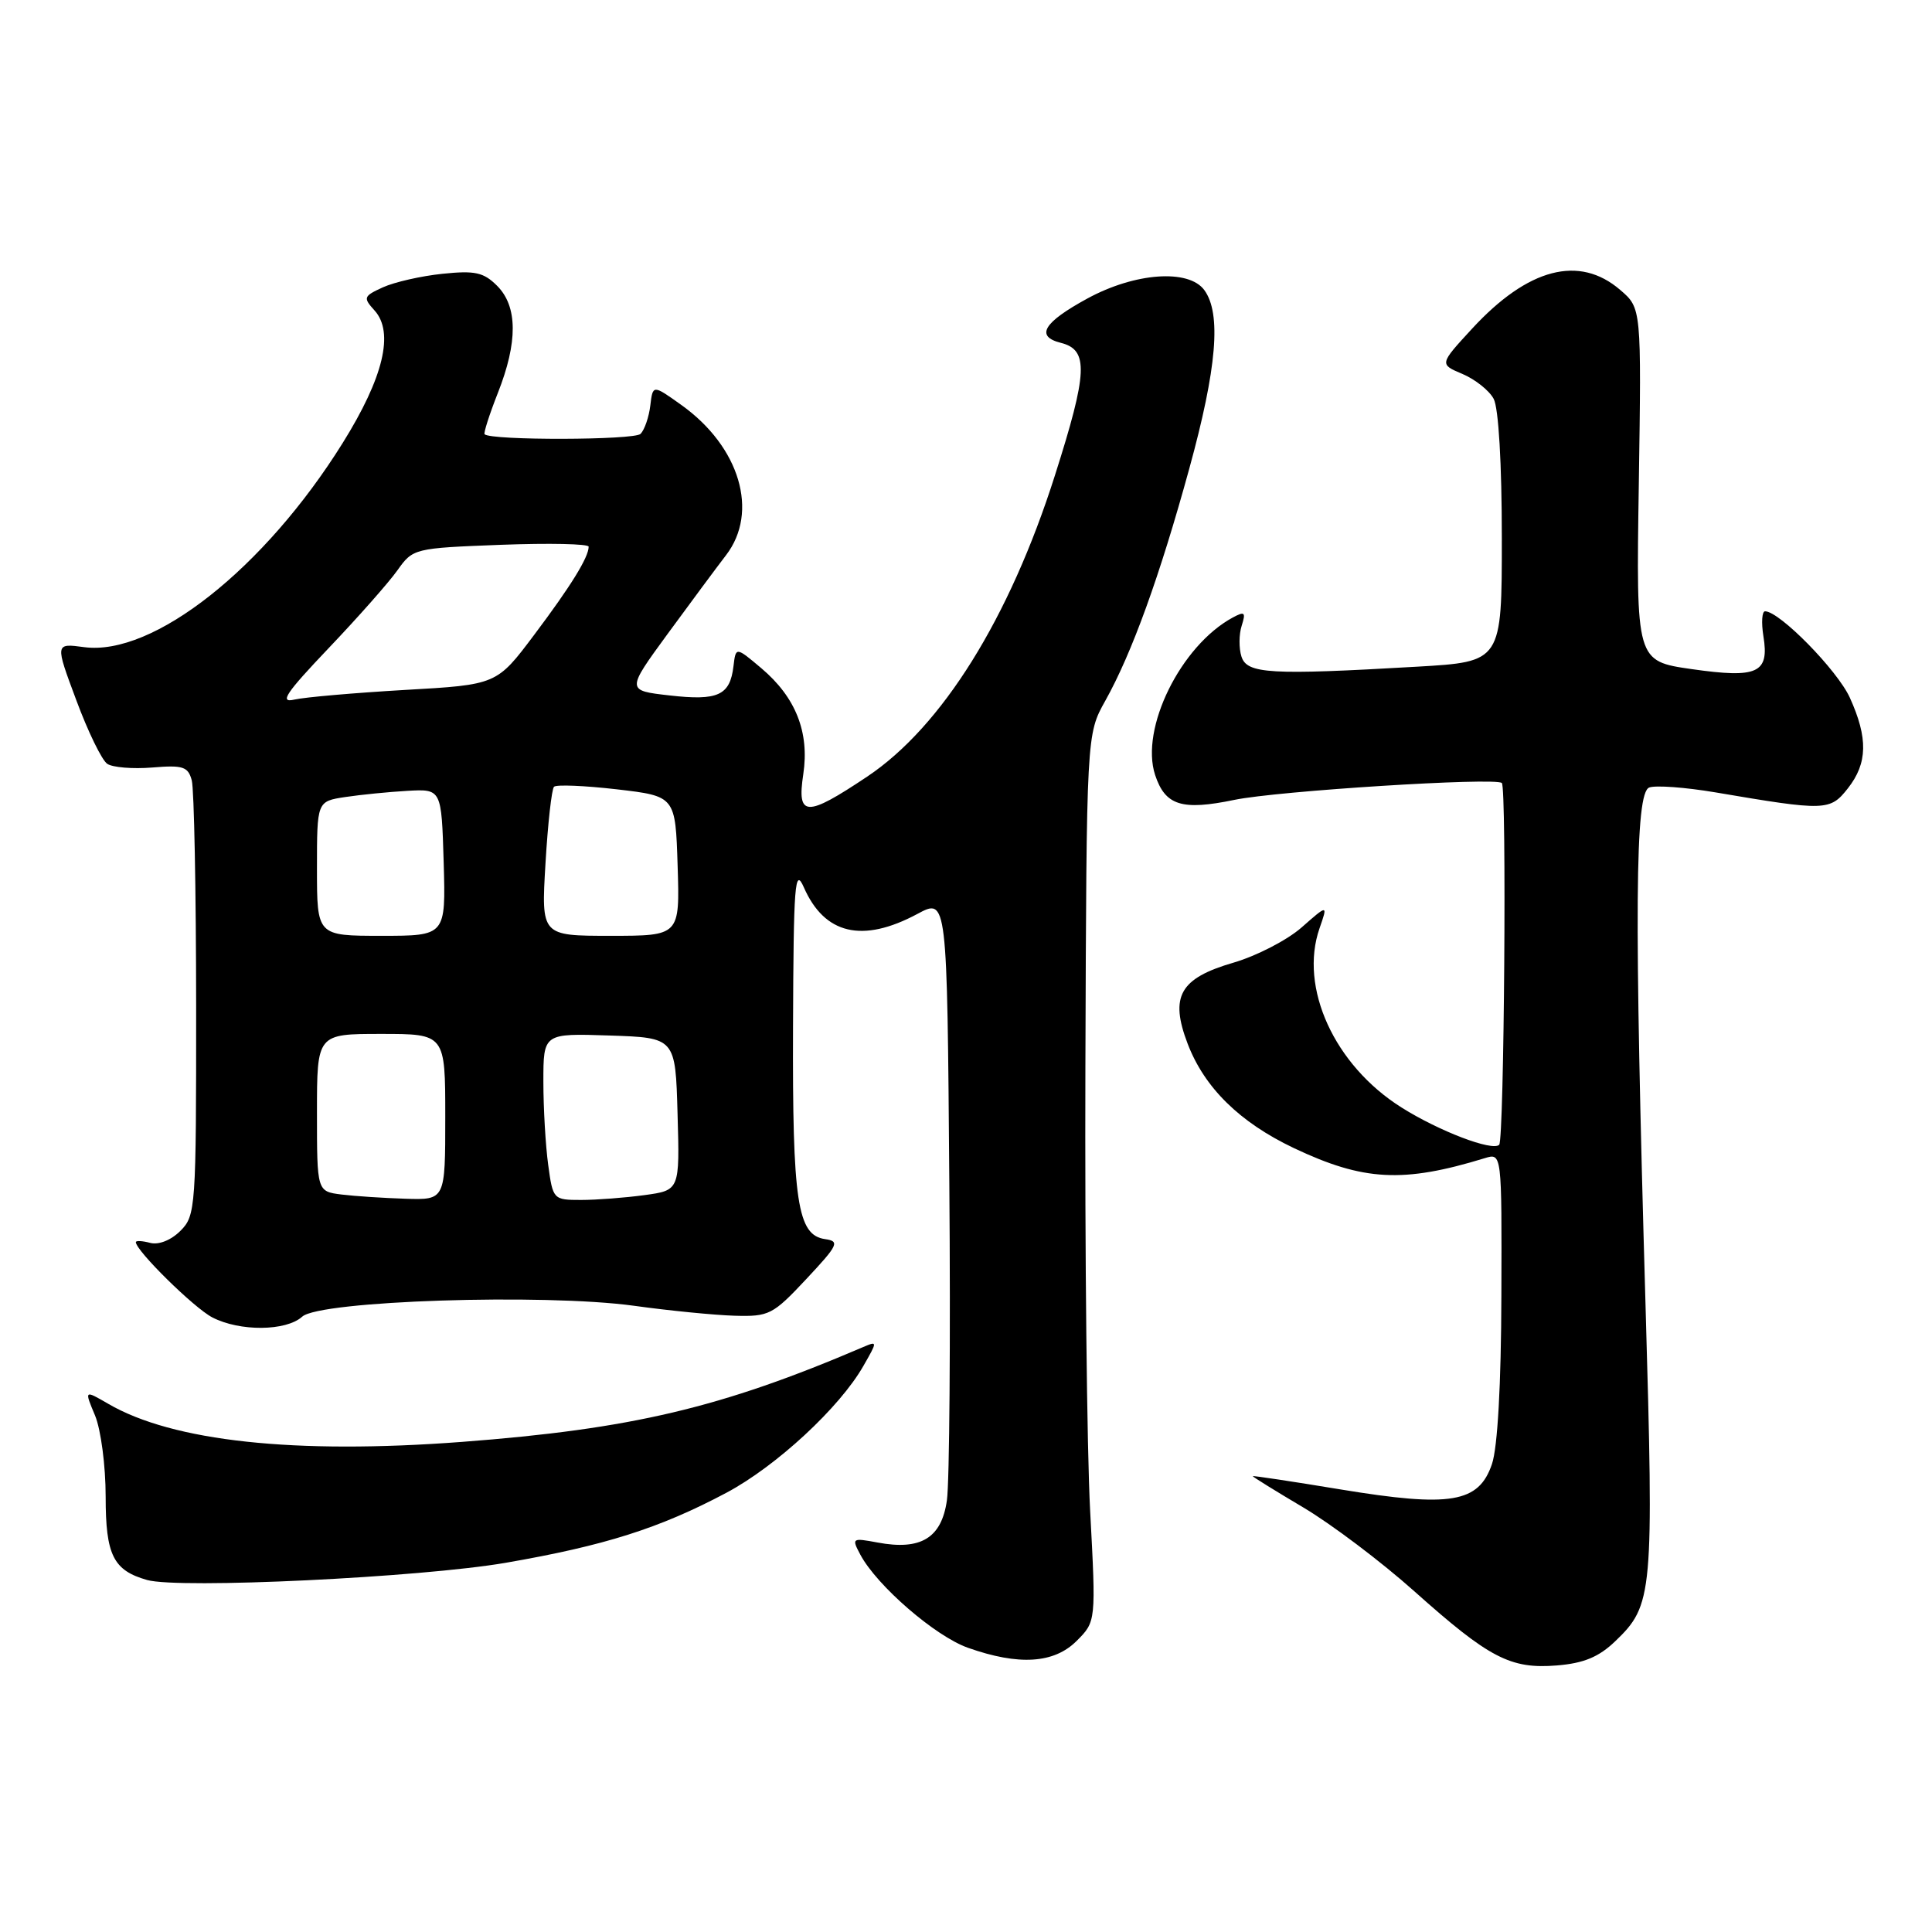 <?xml version="1.0" encoding="UTF-8" standalone="no"?>
<!DOCTYPE svg PUBLIC "-//W3C//DTD SVG 1.1//EN" "http://www.w3.org/Graphics/SVG/1.1/DTD/svg11.dtd" >
<svg xmlns="http://www.w3.org/2000/svg" xmlns:xlink="http://www.w3.org/1999/xlink" version="1.1" viewBox="0 0 256 256">
 <g >
 <path fill="currentColor"
d=" M 214.02 217.48 C 219.03 212.68 219.15 211.30 218.04 172.89 C 216.53 120.54 216.64 105.08 218.53 104.35 C 219.37 104.03 223.30 104.32 227.28 104.99 C 241.93 107.48 242.49 107.46 244.86 104.45 C 247.47 101.13 247.54 97.79 245.11 92.44 C 243.46 88.81 235.80 81.00 233.88 81.00 C 233.47 81.00 233.37 82.48 233.66 84.30 C 234.46 89.20 232.90 89.91 224.15 88.66 C 216.79 87.60 216.79 87.60 217.15 64.22 C 217.50 40.83 217.50 40.83 214.69 38.42 C 209.26 33.74 202.46 35.52 195.06 43.55 C 190.72 48.26 190.72 48.26 193.78 49.55 C 195.46 50.26 197.33 51.74 197.92 52.85 C 198.57 54.06 199.00 61.45 199.00 71.28 C 199.00 87.69 199.00 87.69 187.75 88.34 C 168.27 89.47 165.23 89.29 164.50 87.00 C 164.15 85.90 164.16 84.06 164.53 82.91 C 165.10 81.12 164.93 80.97 163.34 81.83 C 156.45 85.56 151.04 96.55 153.06 102.69 C 154.40 106.74 156.60 107.43 163.55 105.99 C 169.26 104.80 198.11 102.98 199.00 103.75 C 199.66 104.32 199.31 151.02 198.65 151.69 C 197.75 152.58 190.68 149.88 185.71 146.75 C 176.81 141.15 172.11 130.86 174.85 122.99 C 175.95 119.83 175.95 119.83 172.47 122.89 C 170.56 124.57 166.49 126.67 163.43 127.56 C 156.33 129.63 154.97 132.02 157.37 138.30 C 159.60 144.13 164.26 148.71 171.43 152.12 C 180.67 156.50 185.93 156.78 196.75 153.46 C 199.00 152.77 199.00 152.77 198.94 171.63 C 198.91 183.48 198.44 191.80 197.69 194.00 C 195.94 199.14 192.23 199.76 177.65 197.36 C 171.24 196.30 166.00 195.51 166.00 195.60 C 166.00 195.70 169.04 197.58 172.75 199.78 C 176.46 201.99 183.05 206.96 187.39 210.84 C 197.34 219.72 200.14 221.18 206.30 220.68 C 209.86 220.39 211.85 219.56 214.02 217.48 Z  M 142.66 217.43 C 145.23 214.86 145.23 214.86 144.45 200.18 C 144.02 192.11 143.74 165.66 143.82 141.40 C 143.97 97.30 143.97 97.30 146.45 92.87 C 149.99 86.54 153.67 76.36 157.59 62.08 C 161.25 48.76 161.85 41.55 159.58 38.44 C 157.51 35.61 150.39 36.12 144.09 39.55 C 138.25 42.73 137.15 44.57 140.57 45.43 C 144.27 46.36 144.14 49.32 139.78 63.00 C 133.75 81.96 124.81 96.29 114.90 102.91 C 106.79 108.33 105.58 108.28 106.44 102.58 C 107.27 97.02 105.44 92.40 100.89 88.55 C 97.50 85.69 97.50 85.69 97.19 88.27 C 96.73 92.15 95.14 92.88 88.74 92.15 C 82.98 91.50 82.98 91.50 88.46 84.00 C 91.48 79.88 94.96 75.18 96.20 73.57 C 100.60 67.84 98.03 59.19 90.28 53.66 C 86.50 50.96 86.50 50.96 86.17 53.73 C 85.99 55.25 85.41 56.94 84.88 57.49 C 84.06 58.33 65.06 58.38 64.21 57.54 C 64.06 57.39 64.84 54.93 65.96 52.09 C 68.63 45.34 68.60 40.60 65.87 37.87 C 64.08 36.08 62.94 35.83 58.62 36.28 C 55.81 36.57 52.26 37.38 50.74 38.07 C 48.16 39.25 48.09 39.44 49.63 41.14 C 52.25 44.04 50.82 50.02 45.42 58.68 C 35.04 75.34 20.30 86.97 11.15 85.75 C 7.29 85.23 7.29 85.23 10.11 92.78 C 11.65 96.94 13.50 100.73 14.21 101.21 C 14.92 101.69 17.60 101.91 20.17 101.70 C 24.25 101.36 24.92 101.58 25.41 103.40 C 25.72 104.56 25.98 117.99 25.99 133.25 C 26.00 160.08 25.93 161.07 23.91 163.09 C 22.67 164.33 21.04 164.98 19.91 164.69 C 18.86 164.41 18.00 164.37 18.00 164.59 C 18.00 165.72 25.72 173.32 28.13 174.56 C 31.77 176.45 37.91 176.40 40.05 174.46 C 42.38 172.35 72.04 171.38 84.00 173.02 C 88.67 173.67 94.67 174.26 97.33 174.34 C 101.90 174.47 102.40 174.22 106.83 169.49 C 111.08 164.95 111.30 164.47 109.33 164.19 C 105.66 163.67 104.99 159.27 105.08 136.10 C 105.15 117.09 105.32 114.87 106.51 117.57 C 109.25 123.82 114.28 125.00 121.56 121.10 C 125.50 118.98 125.50 118.98 125.79 156.74 C 125.96 177.51 125.81 196.44 125.47 198.80 C 124.76 203.80 122.02 205.47 116.27 204.39 C 112.89 203.76 112.83 203.81 114.01 206.02 C 116.21 210.13 123.93 216.81 128.26 218.34 C 134.99 220.72 139.66 220.43 142.66 217.43 Z  M 67.00 207.08 C 80.11 204.81 87.39 202.51 96.25 197.80 C 102.85 194.29 111.27 186.50 114.40 181.00 C 116.28 177.72 116.28 177.68 114.40 178.48 C 95.57 186.55 83.69 189.35 61.19 191.06 C 39.06 192.73 22.88 190.99 14.34 186.01 C 11.17 184.17 11.17 184.17 12.59 187.55 C 13.37 189.43 14.00 194.22 14.00 198.31 C 14.00 206.07 15.01 208.09 19.50 209.36 C 23.77 210.56 55.70 209.02 67.00 207.08 Z  M 45.25 158.28 C 42.00 157.87 42.00 157.87 42.00 147.44 C 42.00 137.00 42.00 137.00 50.50 137.00 C 59.00 137.00 59.00 137.00 59.00 148.00 C 59.00 159.00 59.00 159.00 53.75 158.84 C 50.86 158.75 47.04 158.50 45.25 158.28 Z  M 72.64 154.36 C 72.29 151.81 72.00 146.84 72.00 143.32 C 72.00 136.92 72.00 136.92 80.75 137.21 C 89.50 137.50 89.50 137.50 89.78 147.61 C 90.07 157.72 90.07 157.72 85.39 158.36 C 82.82 158.71 79.04 159.00 77.00 159.00 C 73.32 159.00 73.26 158.94 72.64 154.36 Z  M 42.00 115.09 C 42.00 106.18 42.00 106.18 45.75 105.61 C 47.81 105.30 51.52 104.93 54.00 104.79 C 58.50 104.54 58.50 104.54 58.79 114.27 C 59.07 124.00 59.07 124.00 50.54 124.00 C 42.00 124.00 42.00 124.00 42.00 115.09 Z  M 72.28 114.41 C 72.59 109.13 73.10 104.56 73.41 104.25 C 73.72 103.94 77.47 104.10 81.74 104.59 C 89.50 105.50 89.50 105.50 89.79 114.75 C 90.08 124.00 90.08 124.00 80.89 124.00 C 71.71 124.00 71.71 124.00 72.28 114.41 Z  M 43.54 85.89 C 47.41 81.83 51.52 77.18 52.66 75.57 C 54.72 72.67 54.86 72.63 66.37 72.19 C 72.77 71.95 78.00 72.06 78.00 72.44 C 78.00 73.84 75.64 77.66 70.79 84.11 C 65.82 90.73 65.82 90.73 53.66 91.42 C 46.97 91.81 40.38 92.38 39.00 92.70 C 36.98 93.17 37.86 91.86 43.54 85.89 Z "/>
</g>
</svg>